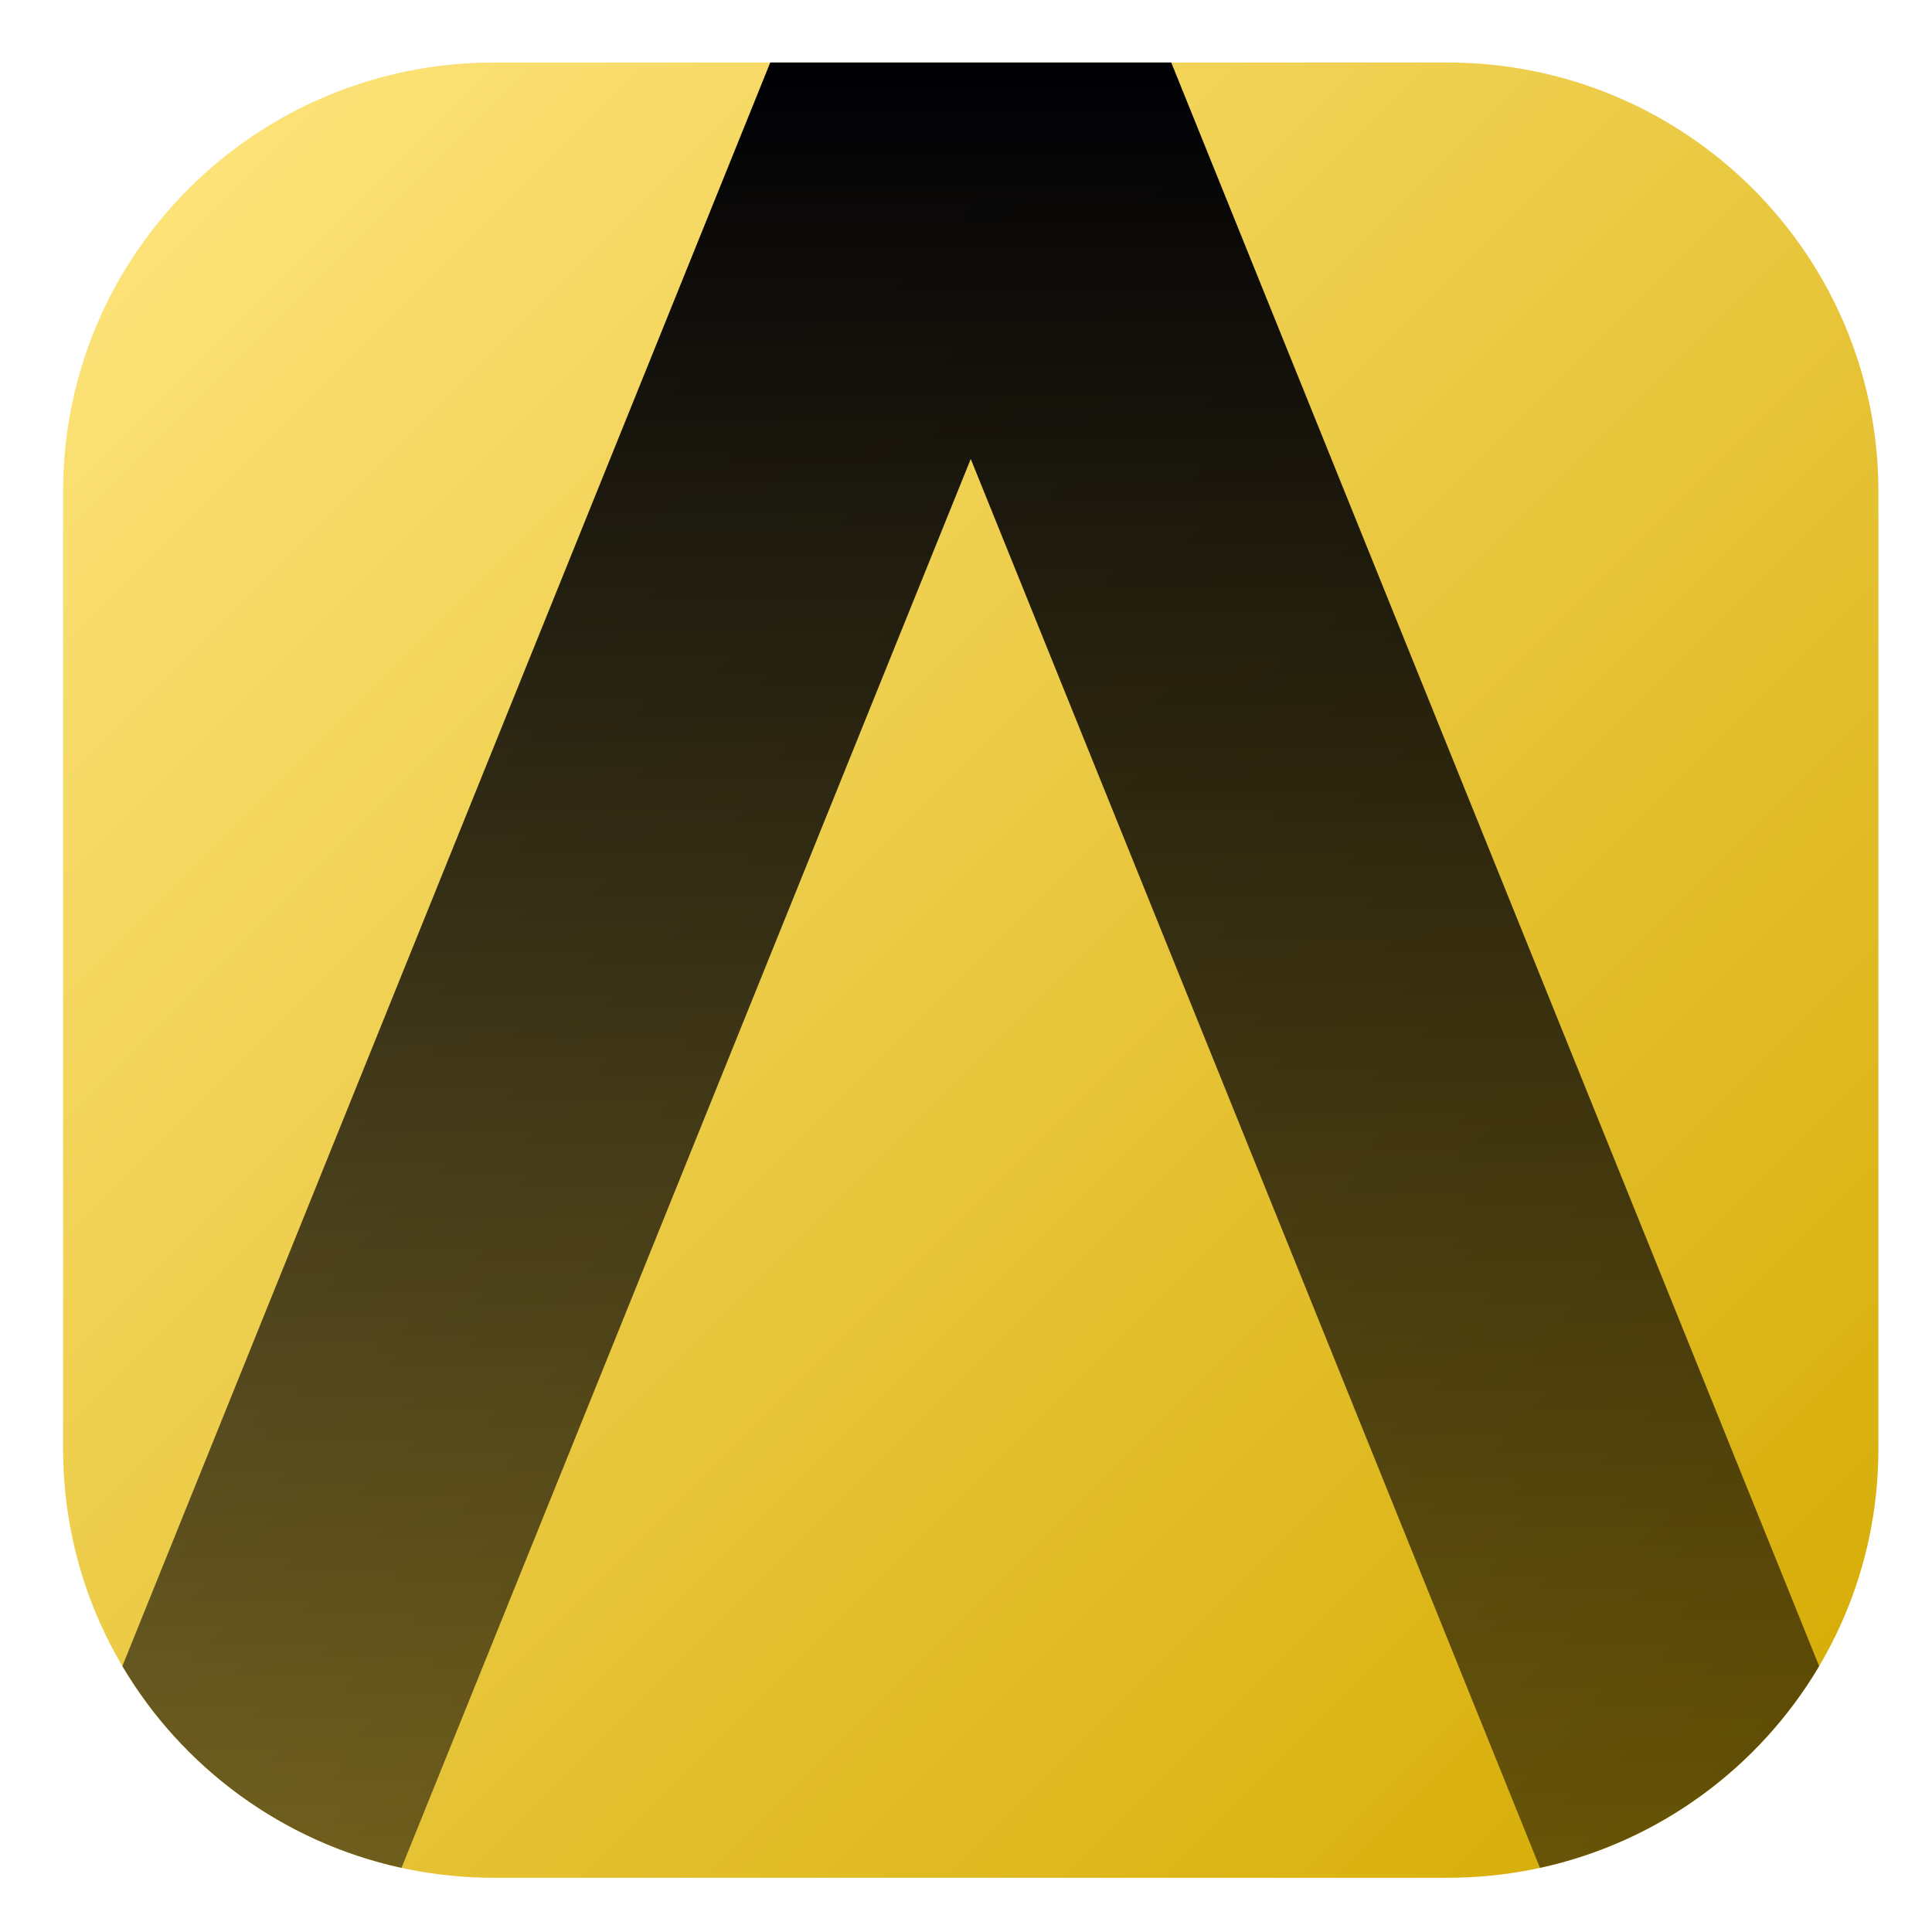 <?xml version="1.0" encoding="UTF-8" standalone="no"?>
<svg
   xmlns:dc="http://purl.org/dc/elements/1.1/"
   xmlns:cc="http://creativecommons.org/ns#"
   xmlns:rdf="http://www.w3.org/1999/02/22-rdf-syntax-ns#"
   xmlns:svg="http://www.w3.org/2000/svg"
   xmlns="http://www.w3.org/2000/svg"
   xmlns:xlink="http://www.w3.org/1999/xlink"
   xmlns:sodipodi="http://sodipodi.sourceforge.net/DTD/sodipodi-0.dtd"
   xmlns:inkscape="http://www.inkscape.org/namespaces/inkscape"
   width="128"
   height="128"
   viewBox="0 0 33.867 33.867"
   version="1.1"
   id="svg8"
   inkscape:version="1.0 (4035a4fb49, 2020-05-01)"
   sodipodi:docname="ansys.svg">
  <defs
     id="defs2">
    <linearGradient
       inkscape:collect="always"
       id="linearGradient845">
      <stop
         style="stop-color:#000004;stop-opacity:1;"
         offset="0"
         id="stop841" />
      <stop
         style="stop-color:#000004;stop-opacity:0.5"
         offset="1"
         id="stop843" />
    </linearGradient>
    <linearGradient
       inkscape:collect="always"
       id="linearGradient1001">
      <stop
         style="stop-color:#ffe680;stop-opacity:1"
         offset="0"
         id="stop997" />
      <stop
         style="stop-color:#d4aa00;stop-opacity:1"
         offset="1"
         id="stop999" />
    </linearGradient>
    <linearGradient
       inkscape:collect="always"
       xlink:href="#linearGradient1001"
       id="linearGradient1005"
       gradientUnits="userSpaceOnUse"
       x1="55.491"
       y1="82.687"
       x2="156.104"
       y2="183.3"
       gradientTransform="matrix(3.78,0,0,3.78,-200,-302.52)" />
    <linearGradient
       inkscape:collect="always"
       xlink:href="#linearGradient845"
       id="linearGradient847"
       x1="199.865"
       y1="10"
       x2="199.865"
       y2="402.945"
       gradientUnits="userSpaceOnUse" />
  </defs>
  <sodipodi:namedview
     id="base"
     pagecolor="#ffffff"
     bordercolor="#666666"
     borderopacity="1.0"
     inkscape:pageopacity="0.0"
     inkscape:pageshadow="2"
     inkscape:zoom="1"
     inkscape:cx="64.042494"
     inkscape:cy="64.042491"
     inkscape:document-units="mm"
     inkscape:current-layer="layer1"
     showgrid="false"
     fit-margin-top="0"
     fit-margin-left="0"
     fit-margin-right="0"
     fit-margin-bottom="0"
     inkscape:snap-path-clip="true"
     inkscape:snap-path-mask="true"
     guidetolerance="10000"
     inkscape:snap-perpendicular="true"
     inkscape:snap-tangential="true"
     objecttolerance="10000"
     inkscape:document-rotation="0"
     units="px">
    <inkscape:grid
       type="xygrid"
       id="grid1007"
       spacingx="0.265"
       spacingy="0.265" />
  </sodipodi:namedview>
  <g
     inkscape:label="Layer 1"
     inkscape:groupmode="layer"
     id="layer1"
     transform="translate(-52.917,-152.008)">
    <g
       id="g839"
       transform="matrix(0.316,0,0,0.316,36.464,126.973)">
      <path
         id="rect993"
         transform="matrix(0.265,0,0,0.265,52.917,80.042)"
         d="M 100.197,10 C 50.382,10.001 10,50.186 10,99.758 V 120 280 300.242 C 10,349.814 50.382,389.999 100.197,390 H 120 280 299.803 C 349.618,389.999 390,349.814 390,300.242 V 280 120 99.758 C 390,50.186 349.618,10.001 299.803,10 H 280 120 Z"
         style="fill:url(#linearGradient1005);fill-opacity:1;stroke:none;stroke-width:2.8;stroke-opacity:1" />
      <path
         id="rect4698"
         transform="matrix(0.265,0,0,0.265,52.917,80.042)"
         d="M 158.033,10 22.406,345.688 c 12.533,21.198 33.563,36.819 58.434,42.232 L 200,92.988 319.16,387.92 c 24.871,-5.413 45.901,-21.034 58.434,-42.232 L 241.967,10 Z"
         style="fill:url(#linearGradient847);fill-opacity:1;stroke:none;stroke-width:2.8;stroke-opacity:1" />
    </g>
  </g>
</svg>
